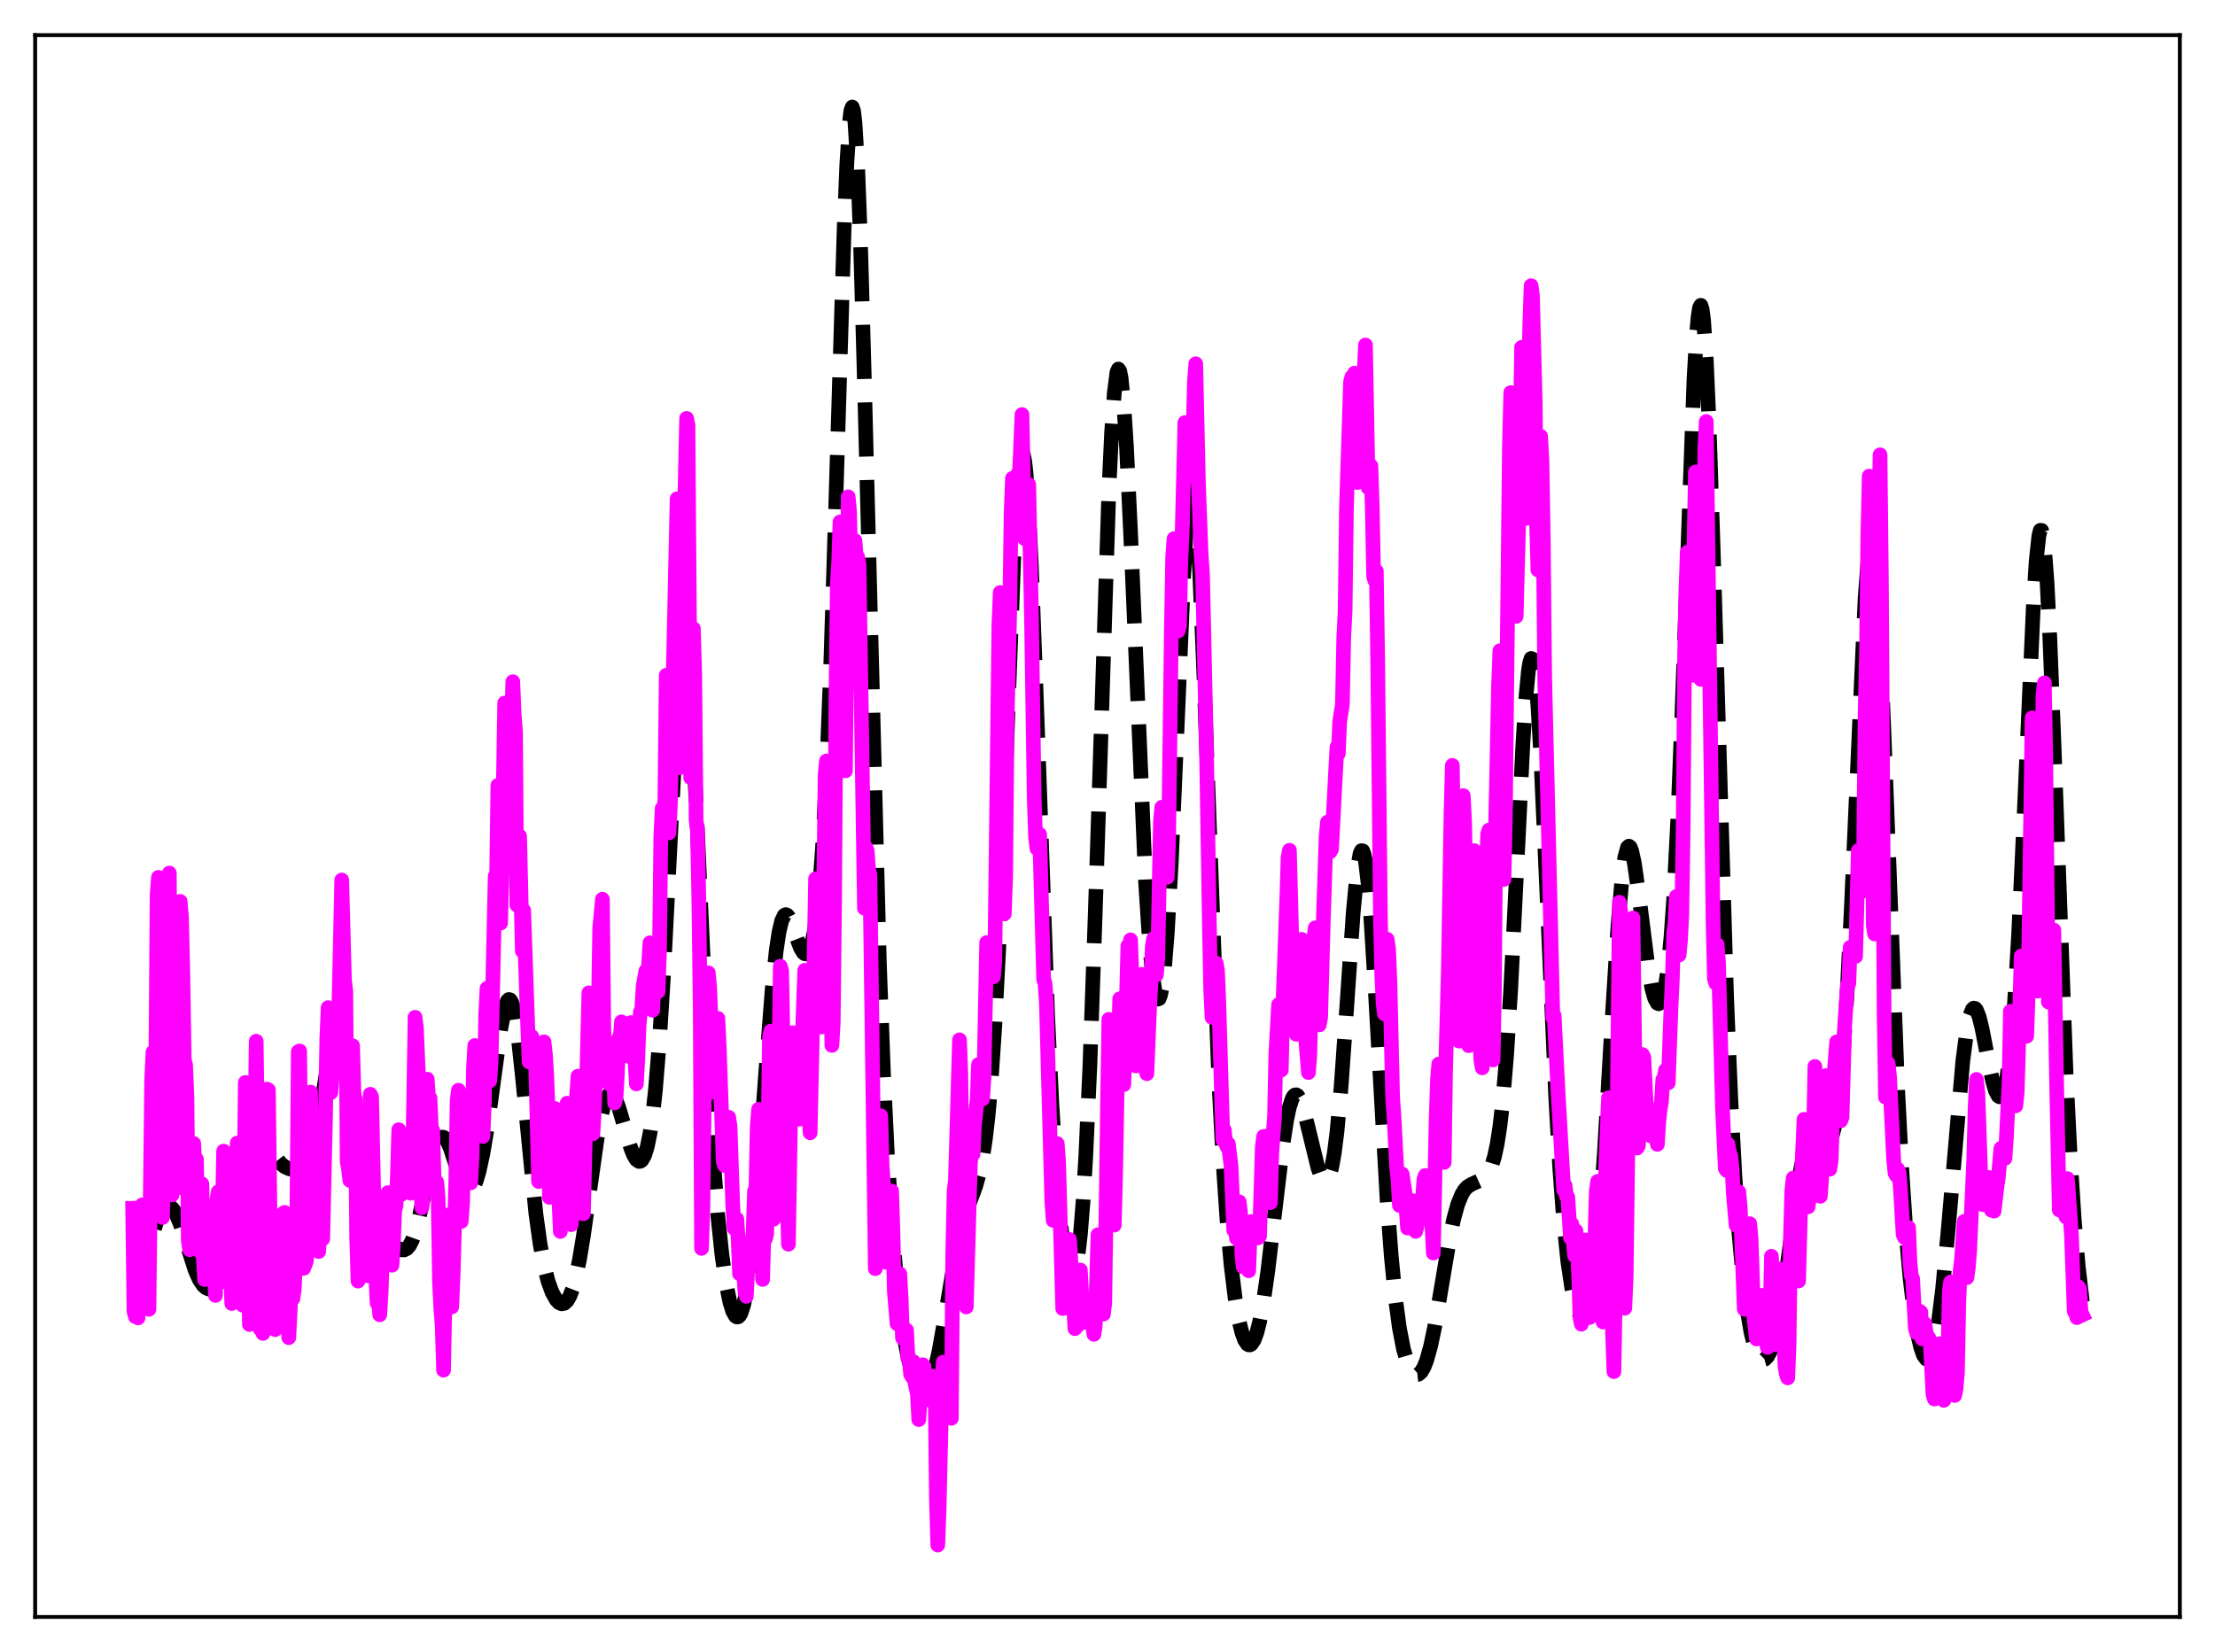<?xml version="1.0" encoding="utf-8" standalone="no"?>
<!DOCTYPE svg PUBLIC "-//W3C//DTD SVG 1.1//EN"
  "http://www.w3.org/Graphics/SVG/1.1/DTD/svg11.dtd">
<svg xmlns:xlink="http://www.w3.org/1999/xlink" width="453.6pt" height="338.4pt" viewBox="0 0 453.6 338.4" xmlns="http://www.w3.org/2000/svg" version="1.1">
 <defs>
  <style type="text/css">*{stroke-linejoin: round; stroke-linecap: butt}</style>
 </defs>
 <g id="figure_1">
  <g id="patch_1">
   <path d="M 0 338.4 
L 453.6 338.4 
L 453.6 0 
L 0 0 
z
" style="fill: #ffffff"/>
  </g>
  <g id="axes_1">
   <g id="patch_2">
    <path d="M 7.2 331.2 
L 446.4 331.2 
L 446.4 7.2 
L 7.2 7.2 
z
" style="fill: #ffffff"/>
   </g>
   <g id="matplotlib.axis_1"/>
   <g id="matplotlib.axis_2"/>
   <g id="line2d_1">
    <path d="M 27.164 266.935 
L 27.72 265.988 
L 28.276 264.614 
L 29.11 261.821 
L 30.778 254.89 
L 31.89 250.795 
L 32.725 248.611 
L 33.281 247.658 
L 33.837 247.112 
L 34.393 246.959 
L 34.949 247.184 
L 35.505 247.77 
L 36.061 248.698 
L 36.895 250.664 
L 38.007 254.063 
L 39.954 260.149 
L 40.788 262.047 
L 41.622 263.303 
L 42.178 263.793 
L 42.734 264.037 
L 43.29 264.067 
L 43.846 263.906 
L 44.402 263.56 
L 44.959 263.019 
L 45.515 262.254 
L 46.349 260.601 
L 47.183 258.225 
L 48.017 255.066 
L 49.129 249.821 
L 51.354 238.895 
L 52.188 236.048 
L 52.744 234.805 
L 53.3 234.113 
L 53.856 233.939 
L 54.412 234.205 
L 54.968 234.799 
L 56.358 236.885 
L 57.471 238.31 
L 58.305 238.982 
L 59.139 239.371 
L 60.529 239.728 
L 61.363 239.795 
L 61.919 239.661 
L 62.475 239.255 
L 63.031 238.45 
L 63.588 237.131 
L 64.144 235.221 
L 64.978 231.24 
L 66.09 224.393 
L 67.48 215.734 
L 68.314 211.998 
L 68.87 210.554 
L 69.148 210.197 
L 69.426 210.096 
L 69.705 210.253 
L 69.983 210.67 
L 70.539 212.262 
L 71.095 214.795 
L 71.929 220.072 
L 73.319 231.237 
L 74.709 242.334 
L 75.543 247.619 
L 76.378 251.376 
L 76.934 253.013 
L 77.49 254.042 
L 78.046 254.597 
L 78.602 254.842 
L 80.826 255.374 
L 82.217 256.006 
L 82.773 256.025 
L 83.329 255.746 
L 83.885 255.082 
L 84.441 253.981 
L 84.997 252.435 
L 85.831 249.368 
L 87.221 243.024 
L 88.612 236.948 
L 89.446 234.368 
L 90.002 233.333 
L 90.558 232.92 
L 90.836 232.951 
L 91.114 233.135 
L 91.67 233.93 
L 92.226 235.203 
L 93.338 238.575 
L 94.451 241.864 
L 95.007 243.062 
L 95.563 243.797 
L 95.841 243.966 
L 96.119 243.995 
L 96.397 243.878 
L 96.953 243.203 
L 97.509 241.937 
L 98.065 240.089 
L 98.899 236.266 
L 99.733 231.282 
L 101.124 221.101 
L 102.514 210.928 
L 103.348 206.58 
L 103.904 205.022 
L 104.182 204.733 
L 104.46 204.795 
L 104.738 205.219 
L 105.016 206.008 
L 105.572 208.649 
L 106.128 212.58 
L 106.963 220.324 
L 109.743 248.606 
L 110.577 254.661 
L 111.411 259.207 
L 112.245 262.48 
L 113.08 264.759 
L 113.914 266.242 
L 114.47 266.825 
L 115.026 267.075 
L 115.582 266.961 
L 116.138 266.445 
L 116.694 265.484 
L 117.25 264.037 
L 117.806 262.076 
L 118.64 258.154 
L 119.475 253.144 
L 120.865 243.198 
L 122.255 233.375 
L 123.089 228.712 
L 123.645 226.425 
L 124.201 224.892 
L 124.757 224.138 
L 125.036 224.046 
L 125.314 224.133 
L 125.592 224.39 
L 126.148 225.355 
L 126.704 226.81 
L 127.816 230.579 
L 129.206 235.239 
L 129.762 236.616 
L 130.318 237.537 
L 130.874 237.91 
L 131.152 237.865 
L 131.431 237.654 
L 131.987 236.688 
L 132.543 234.913 
L 133.099 232.205 
L 133.655 228.412 
L 134.211 223.374 
L 135.045 213.186 
L 135.879 199.752 
L 137.269 172.232 
L 138.382 150.823 
L 138.938 142.538 
L 139.494 136.917 
L 139.772 135.294 
L 140.05 134.53 
L 140.328 134.652 
L 140.606 135.666 
L 140.884 137.555 
L 141.44 143.801 
L 141.996 152.892 
L 142.83 170.265 
L 145.055 219.798 
L 146.167 238.515 
L 147.001 249.032 
L 147.835 256.974 
L 148.669 262.814 
L 149.503 266.862 
L 150.06 268.614 
L 150.616 269.588 
L 150.894 269.769 
L 151.172 269.737 
L 151.45 269.483 
L 151.728 269.001 
L 152.284 267.316 
L 152.84 264.626 
L 153.396 260.892 
L 154.23 253.347 
L 155.064 243.691 
L 156.733 220.675 
L 158.123 202.726 
L 158.957 194.747 
L 159.513 191.019 
L 160.069 188.624 
L 160.625 187.488 
L 160.903 187.343 
L 161.181 187.442 
L 161.459 187.755 
L 162.015 188.875 
L 163.128 192.075 
L 163.962 194.235 
L 164.518 195.137 
L 164.796 195.36 
L 165.074 195.406 
L 165.352 195.257 
L 165.63 194.896 
L 166.186 193.457 
L 166.742 190.91 
L 167.298 187.023 
L 167.854 181.51 
L 168.411 174.052 
L 169.245 158.578 
L 170.079 137.517 
L 171.191 102.017 
L 172.859 47.034 
L 173.415 33.609 
L 173.971 24.921 
L 174.249 22.671 
L 174.528 21.927 
L 174.806 22.732 
L 175.084 25.091 
L 175.64 34.31 
L 176.196 48.937 
L 177.03 78.539 
L 180.088 197.401 
L 180.923 219.859 
L 181.757 237.124 
L 182.591 250.187 
L 183.425 260.104 
L 184.259 267.701 
L 185.093 273.528 
L 185.927 277.933 
L 186.762 281.146 
L 187.596 283.323 
L 188.152 284.243 
L 188.708 284.748 
L 189.264 284.824 
L 189.82 284.449 
L 190.376 283.594 
L 190.932 282.235 
L 191.488 280.364 
L 192.322 276.643 
L 193.435 270.348 
L 195.937 255.544 
L 196.771 251.834 
L 197.605 248.941 
L 198.717 245.925 
L 199.83 242.917 
L 200.664 239.867 
L 201.22 237.089 
L 201.776 233.449 
L 202.332 228.687 
L 202.888 222.537 
L 203.722 210.18 
L 204.556 193.654 
L 205.669 165.765 
L 207.615 114.102 
L 208.171 103.289 
L 208.727 96.021 
L 209.005 93.937 
L 209.283 92.961 
L 209.561 93.121 
L 209.839 94.417 
L 210.117 96.827 
L 210.673 104.774 
L 211.229 116.324 
L 212.064 138.408 
L 214.566 208.547 
L 215.4 225.994 
L 216.234 239.47 
L 217.068 249.399 
L 217.903 256.281 
L 218.459 259.319 
L 219.015 261.112 
L 219.293 261.513 
L 219.571 261.559 
L 219.849 261.229 
L 220.127 260.497 
L 220.683 257.713 
L 221.239 252.975 
L 221.795 246.068 
L 222.351 236.835 
L 223.185 218.55 
L 224.298 186.846 
L 227.078 100.505 
L 227.634 88.71 
L 228.19 80.483 
L 228.746 76.205 
L 229.024 75.593 
L 229.302 75.988 
L 229.58 77.363 
L 230.137 82.861 
L 230.693 91.573 
L 231.527 109.141 
L 234.585 180.53 
L 235.419 193.331 
L 235.975 199.301 
L 236.532 203.104 
L 236.81 204.167 
L 237.088 204.657 
L 237.366 204.563 
L 237.644 203.874 
L 237.922 202.58 
L 238.478 198.142 
L 239.034 191.236 
L 239.868 176.529 
L 240.98 150.933 
L 242.371 118.344 
L 242.927 108.518 
L 243.483 102.042 
L 243.761 100.29 
L 244.039 99.61 
L 244.317 100.029 
L 244.595 101.552 
L 245.151 107.792 
L 245.707 117.86 
L 246.541 138.385 
L 249.6 221.554 
L 250.434 237.505 
L 251.268 249.83 
L 252.102 259.1 
L 252.936 265.914 
L 253.77 270.726 
L 254.326 272.964 
L 254.883 274.484 
L 255.439 275.316 
L 255.717 275.479 
L 255.995 275.475 
L 256.273 275.304 
L 256.829 274.463 
L 257.385 272.956 
L 257.941 270.783 
L 258.775 266.312 
L 259.609 260.514 
L 261 248.813 
L 262.668 234.753 
L 263.502 229.347 
L 264.058 226.742 
L 264.614 225.048 
L 264.892 224.553 
L 265.17 224.288 
L 265.448 224.247 
L 265.726 224.418 
L 266.282 225.34 
L 266.838 226.91 
L 267.673 230.097 
L 269.897 239.212 
L 270.453 240.753 
L 271.009 241.697 
L 271.287 241.896 
L 271.565 241.886 
L 271.843 241.646 
L 272.121 241.153 
L 272.677 239.329 
L 273.234 236.267 
L 273.79 231.872 
L 274.624 222.803 
L 275.736 207.115 
L 277.126 186.822 
L 277.96 178.055 
L 278.516 174.876 
L 278.794 174.242 
L 279.072 174.282 
L 279.351 175.006 
L 279.629 176.407 
L 280.185 181.141 
L 280.741 188.146 
L 281.575 201.759 
L 284.077 246.132 
L 284.911 257.287 
L 285.746 265.83 
L 286.58 272.032 
L 287.414 276.34 
L 288.248 279.179 
L 288.804 280.418 
L 289.36 281.203 
L 289.916 281.563 
L 290.472 281.507 
L 291.028 281.023 
L 291.585 280.093 
L 292.141 278.697 
L 292.975 275.711 
L 293.809 271.727 
L 295.199 263.547 
L 296.867 253.638 
L 297.701 249.655 
L 298.536 246.647 
L 299.37 244.612 
L 299.926 243.721 
L 300.482 243.119 
L 301.316 242.59 
L 303.818 241.46 
L 304.375 240.886 
L 304.931 240.024 
L 305.487 238.757 
L 306.043 236.925 
L 306.599 234.331 
L 307.155 230.744 
L 307.711 225.927 
L 308.545 215.972 
L 309.379 202.527 
L 310.492 180.28 
L 311.882 152.071 
L 312.438 143.372 
L 312.994 137.433 
L 313.272 135.703 
L 313.55 134.875 
L 313.828 134.98 
L 314.106 136.024 
L 314.384 137.995 
L 314.94 144.55 
L 315.496 154.122 
L 316.609 179.143 
L 318.555 224.179 
L 319.389 238.949 
L 320.223 250.207 
L 321.057 258.343 
L 321.891 263.952 
L 322.448 266.543 
L 323.004 268.336 
L 323.56 269.374 
L 323.838 269.611 
L 324.116 269.654 
L 324.394 269.497 
L 324.672 269.131 
L 325.228 267.73 
L 325.784 265.35 
L 326.34 261.882 
L 326.896 257.227 
L 327.73 247.908 
L 328.564 235.928 
L 330.233 207.262 
L 331.345 189.493 
L 332.179 179.735 
L 332.735 175.615 
L 333.291 173.573 
L 333.569 173.318 
L 333.847 173.545 
L 334.125 174.219 
L 334.681 176.723 
L 335.516 182.553 
L 337.462 197.932 
L 338.296 202.535 
L 338.852 204.498 
L 339.408 205.495 
L 339.686 205.613 
L 339.964 205.463 
L 340.242 205.031 
L 340.52 204.298 
L 341.077 201.833 
L 341.633 197.83 
L 342.189 192.007 
L 342.745 184.093 
L 343.579 167.941 
L 344.413 146.894 
L 346.915 77.379 
L 347.472 67.92 
L 347.75 64.865 
L 348.028 63.052 
L 348.306 62.539 
L 348.584 63.356 
L 348.862 65.5 
L 349.418 73.611 
L 349.974 86.269 
L 350.808 111.599 
L 353.589 204.357 
L 354.423 224.695 
L 355.257 240.505 
L 356.091 252.495 
L 356.925 261.498 
L 357.759 268.186 
L 358.593 272.995 
L 359.428 276.197 
L 359.984 277.536 
L 360.54 278.297 
L 361.096 278.519 
L 361.374 278.44 
L 361.93 277.91 
L 362.486 276.894 
L 363.042 275.389 
L 363.876 272.188 
L 364.71 267.842 
L 365.823 260.453 
L 368.603 240.264 
L 369.437 236.145 
L 369.993 234.285 
L 370.549 233.139 
L 371.105 232.634 
L 371.661 232.643 
L 372.218 232.997 
L 373.608 234.129 
L 374.164 234.162 
L 374.442 233.989 
L 374.72 233.657 
L 375.276 232.405 
L 375.832 230.182 
L 376.388 226.75 
L 376.944 221.866 
L 377.5 215.321 
L 378.335 202.117 
L 379.169 185.026 
L 381.949 122.4 
L 382.505 115.25 
L 382.783 113.03 
L 383.061 111.797 
L 383.339 111.585 
L 383.617 112.41 
L 383.895 114.26 
L 384.452 120.889 
L 385.008 130.971 
L 385.842 150.867 
L 388.622 223.387 
L 389.456 239.481 
L 390.291 252.067 
L 391.125 261.609 
L 391.959 268.675 
L 392.793 273.703 
L 393.349 276.046 
L 393.905 277.605 
L 394.461 278.368 
L 394.739 278.439 
L 395.017 278.296 
L 395.295 277.932 
L 395.851 276.52 
L 396.407 274.166 
L 396.964 270.855 
L 397.798 264.154 
L 398.91 252.479 
L 401.968 217.216 
L 402.803 210.916 
L 403.359 208.2 
L 403.915 206.755 
L 404.193 206.503 
L 404.471 206.551 
L 404.749 206.882 
L 405.305 208.298 
L 405.861 210.519 
L 407.251 217.673 
L 408.085 221.553 
L 408.641 223.421 
L 409.198 224.483 
L 409.476 224.662 
L 409.754 224.583 
L 410.032 224.229 
L 410.31 223.583 
L 410.866 221.339 
L 411.422 217.692 
L 411.978 212.47 
L 412.534 205.52 
L 413.368 191.705 
L 414.48 167.707 
L 416.427 123.459 
L 416.983 114.823 
L 417.539 109.688 
L 417.817 108.633 
L 418.095 108.647 
L 418.373 109.747 
L 418.651 111.922 
L 419.207 119.33 
L 419.763 130.316 
L 420.597 151.607 
L 423.1 219.82 
L 423.934 236.695 
L 424.768 249.712 
L 425.602 259.454 
L 426.436 266.666 
L 426.436 266.666 
" clip-path="url(#pf1a67eca78)" style="fill: none; stroke-dasharray: 11.1,4.8; stroke-dashoffset: 0; stroke: #000000; stroke-width: 3"/>
   </g>
   <g id="line2d_2">
    <path d="M 27.164 247.499 
L 27.442 268.631 
L 27.72 269.693 
L 27.998 261.25 
L 28.276 269.949 
L 28.832 249.762 
L 29.11 246.806 
L 29.388 247.829 
L 29.944 258.136 
L 30.222 250.77 
L 30.5 268.197 
L 31.056 221.262 
L 31.334 215.494 
L 31.612 228.387 
L 31.89 221.283 
L 32.168 183.389 
L 32.446 179.707 
L 32.725 228.895 
L 33.003 246.992 
L 33.281 249.391 
L 33.559 236.16 
L 33.837 240.181 
L 34.115 232.829 
L 34.671 178.835 
L 35.227 244.779 
L 36.061 218.527 
L 36.339 243.342 
L 36.617 237.794 
L 36.895 184.635 
L 37.173 187.923 
L 37.451 199.726 
L 37.729 216.978 
L 38.007 218.159 
L 38.285 224.603 
L 38.563 254.159 
L 38.842 255.99 
L 39.12 236.338 
L 39.398 236.931 
L 39.676 234.218 
L 39.954 240.008 
L 40.232 237.435 
L 40.51 254.246 
L 40.788 256.214 
L 41.066 254.394 
L 41.344 242.499 
L 41.622 257.391 
L 41.9 262.094 
L 42.178 259.545 
L 42.456 247.592 
L 42.734 249.873 
L 43.012 256.687 
L 43.29 249.542 
L 43.568 248.895 
L 43.846 260.122 
L 44.124 265.354 
L 44.402 245.923 
L 44.68 244.135 
L 44.959 247.695 
L 45.237 257.397 
L 45.515 249.7 
L 45.793 235.794 
L 46.627 262.809 
L 46.905 251.19 
L 47.461 267.002 
L 47.739 259.765 
L 48.017 246.851 
L 48.295 242.026 
L 48.573 234.135 
L 48.851 249.616 
L 49.407 258.742 
L 49.685 267.351 
L 50.241 221.714 
L 50.797 251.928 
L 51.076 271.303 
L 51.354 263.752 
L 51.632 263.355 
L 51.91 255.858 
L 52.466 213.269 
L 52.744 233.107 
L 53.022 263.405 
L 53.3 272.254 
L 53.578 259.739 
L 53.856 273.132 
L 54.134 267.525 
L 54.412 254.646 
L 54.69 223.084 
L 54.968 223.259 
L 55.524 267.328 
L 55.802 259.301 
L 56.358 272.347 
L 56.914 266.702 
L 57.193 255.984 
L 57.471 253.793 
L 57.749 258.737 
L 58.027 248.49 
L 58.305 248.337 
L 58.861 266.489 
L 59.139 273.997 
L 59.417 268.658 
L 59.695 261.112 
L 59.973 266.012 
L 60.251 264.229 
L 60.529 258.505 
L 60.807 247.296 
L 61.085 215.402 
L 61.363 215.275 
L 61.641 238.913 
L 62.197 259.791 
L 62.753 258.278 
L 63.031 252.486 
L 63.309 228.458 
L 63.588 223.693 
L 63.866 234.652 
L 64.144 229.123 
L 64.422 229.563 
L 64.978 241.459 
L 65.256 256.359 
L 65.534 251.47 
L 65.812 248.813 
L 66.09 253.775 
L 66.646 229.5 
L 66.924 212.774 
L 67.202 206.389 
L 67.48 217.55 
L 67.758 223.803 
L 68.036 219.806 
L 68.314 211.138 
L 68.592 208.76 
L 68.87 218.502 
L 69.148 217.217 
L 69.983 180.252 
L 70.539 200.717 
L 70.817 203.102 
L 71.095 237.874 
L 71.373 239.468 
L 71.651 241.804 
L 72.207 214.196 
L 72.485 224.331 
L 72.763 225.123 
L 73.041 253.446 
L 73.319 262.41 
L 73.597 248.153 
L 73.875 247.153 
L 74.153 249.84 
L 74.431 242.606 
L 74.709 243.317 
L 74.987 250.009 
L 75.265 261.341 
L 75.822 224.146 
L 76.1 224.681 
L 76.656 249.95 
L 76.934 260.787 
L 77.212 266.89 
L 77.49 266.435 
L 77.768 269.313 
L 78.046 264.901 
L 78.324 256.826 
L 78.602 258.428 
L 79.436 244.29 
L 79.714 247.904 
L 79.992 258.704 
L 80.27 259.16 
L 80.548 254.961 
L 80.826 247.974 
L 81.104 246.989 
L 81.382 240.932 
L 81.66 231.399 
L 81.939 241.974 
L 82.217 244.641 
L 82.495 241.423 
L 82.773 236.457 
L 83.051 240.352 
L 83.329 239.905 
L 83.607 233.837 
L 83.885 236.578 
L 84.163 244.412 
L 84.441 241.966 
L 84.997 208.37 
L 85.275 210.505 
L 85.831 223.889 
L 86.109 239.684 
L 86.387 247.387 
L 86.665 245.145 
L 87.221 221.463 
L 87.499 221.053 
L 87.777 225.442 
L 88.056 224.912 
L 88.334 231.309 
L 88.612 231.523 
L 88.89 241.486 
L 89.168 243.797 
L 89.446 242.125 
L 89.724 245.352 
L 90.002 262.507 
L 90.28 268.169 
L 90.558 271.563 
L 90.836 280.651 
L 91.392 252.08 
L 91.67 248.879 
L 91.948 251.19 
L 92.226 255.277 
L 92.504 267.717 
L 92.782 261.497 
L 93.338 242.009 
L 93.616 225.297 
L 93.894 223.31 
L 94.451 250.206 
L 94.729 246.413 
L 95.007 233.142 
L 95.285 229.921 
L 95.563 233.11 
L 95.841 231.591 
L 96.119 233.947 
L 96.397 242.302 
L 96.675 236.907 
L 96.953 218.899 
L 97.231 214.158 
L 97.509 215.237 
L 98.065 227.48 
L 98.343 220.17 
L 98.621 223.643 
L 98.899 232.775 
L 99.177 225.999 
L 99.455 207.971 
L 99.733 202.448 
L 100.289 221.399 
L 100.568 217.351 
L 101.402 179.483 
L 101.68 180.711 
L 101.958 160.871 
L 102.236 182.507 
L 102.514 189.083 
L 102.792 178.858 
L 103.348 144.006 
L 103.626 169.651 
L 103.904 153.109 
L 104.182 144.021 
L 104.46 152.66 
L 104.738 148.979 
L 105.016 139.635 
L 105.294 146.415 
L 105.572 149.813 
L 105.85 185.374 
L 106.128 181.549 
L 106.406 171.254 
L 106.963 194.762 
L 107.241 186.476 
L 108.075 210.327 
L 108.353 217.522 
L 108.631 216.969 
L 108.909 212.327 
L 109.465 214.943 
L 109.743 219.558 
L 110.299 242.019 
L 110.577 239.637 
L 111.133 216.233 
L 111.411 213.407 
L 111.689 215.885 
L 111.967 220.331 
L 112.245 227.625 
L 112.523 245.259 
L 112.802 242.377 
L 113.08 233.43 
L 113.358 234.349 
L 113.636 227.057 
L 113.914 228.756 
L 114.192 243.406 
L 114.47 245.993 
L 114.748 252.249 
L 115.304 228.941 
L 115.86 231.251 
L 116.138 225.968 
L 116.694 239.491 
L 116.972 250.858 
L 117.25 248.563 
L 117.528 232.431 
L 118.362 220.436 
L 118.64 221.234 
L 118.919 230.093 
L 119.197 248.061 
L 119.475 248.61 
L 120.587 203.362 
L 120.865 207.15 
L 121.143 214.295 
L 121.421 232.237 
L 121.699 227.375 
L 121.977 220.511 
L 122.255 217.093 
L 122.533 206.959 
L 122.811 190.17 
L 123.367 184.19 
L 123.645 210.758 
L 123.923 217.526 
L 124.201 215.753 
L 124.757 222.074 
L 125.036 218.078 
L 125.592 215.338 
L 125.87 225.923 
L 126.148 224.874 
L 126.426 220.051 
L 126.704 212.665 
L 126.982 213.147 
L 127.26 209.308 
L 127.816 211.513 
L 128.094 214.591 
L 128.372 215.813 
L 128.65 216.349 
L 128.928 211.63 
L 129.206 209.456 
L 129.484 213.771 
L 129.762 214.989 
L 130.04 217.257 
L 130.318 222.03 
L 130.596 217.247 
L 130.874 209.93 
L 131.152 207.283 
L 131.431 206.559 
L 131.709 201.947 
L 132.265 198.858 
L 132.543 202.221 
L 133.099 193.119 
L 133.655 206.932 
L 133.933 201.331 
L 134.211 199.268 
L 134.489 195.145 
L 134.767 203.126 
L 135.045 195.078 
L 135.323 171.37 
L 135.601 165.594 
L 135.879 168.638 
L 136.157 163.696 
L 136.435 138.31 
L 136.713 141.191 
L 136.991 170.608 
L 137.269 165.21 
L 138.66 102.169 
L 138.938 116.805 
L 139.216 157.256 
L 139.772 123.255 
L 140.606 85.697 
L 140.884 87.025 
L 141.44 159.287 
L 141.996 128.754 
L 142.274 138.358 
L 142.552 168.028 
L 142.83 169.993 
L 143.108 184.099 
L 143.386 205.93 
L 143.665 255.715 
L 143.943 247.167 
L 144.499 202.346 
L 145.055 199.277 
L 145.333 202.28 
L 145.611 209.36 
L 145.889 223.72 
L 146.167 219.61 
L 146.445 217.951 
L 146.723 211.518 
L 147.001 208.59 
L 147.279 214.211 
L 148.113 237.969 
L 148.391 238.753 
L 148.669 233.231 
L 148.947 230.462 
L 149.225 228.851 
L 149.503 230.687 
L 150.06 246.914 
L 150.338 251.603 
L 150.616 250.363 
L 150.894 249.701 
L 151.172 253.901 
L 151.45 260.895 
L 151.728 258.458 
L 152.006 257.358 
L 152.284 260.418 
L 152.562 264.753 
L 152.84 265.532 
L 153.118 259.888 
L 153.396 257.141 
L 153.674 258.702 
L 153.952 256.636 
L 154.23 252.342 
L 154.508 243.977 
L 154.786 244.461 
L 155.064 230.838 
L 155.342 227.23 
L 155.62 230.324 
L 156.177 262.076 
L 156.455 251.977 
L 156.733 253.796 
L 157.011 252.722 
L 157.567 212.626 
L 157.845 211.2 
L 158.123 224.736 
L 158.401 249.749 
L 158.679 246.411 
L 158.957 240.396 
L 159.235 237.117 
L 159.791 197.911 
L 160.069 198.828 
L 160.347 213.357 
L 160.625 218.895 
L 161.459 254.858 
L 162.015 221.282 
L 162.294 211.527 
L 162.572 213.047 
L 163.128 227.598 
L 163.406 227.534 
L 163.684 229.249 
L 164.796 198.752 
L 165.352 224.147 
L 165.908 232.041 
L 166.742 194.711 
L 167.02 179.996 
L 167.298 184.541 
L 167.576 196.944 
L 167.854 201.368 
L 168.132 210.377 
L 168.411 205.994 
L 168.967 158.771 
L 169.245 155.868 
L 169.523 160.238 
L 170.079 198.479 
L 170.357 214.135 
L 170.635 209.491 
L 170.913 184.396 
L 171.191 142.371 
L 171.469 119.761 
L 171.747 115.09 
L 172.025 106.911 
L 172.303 109.599 
L 172.581 144.586 
L 172.859 157.877 
L 173.137 157.899 
L 173.693 101.763 
L 173.971 104.661 
L 174.249 115.573 
L 174.528 112.613 
L 174.806 124.709 
L 175.084 110.733 
L 175.362 114.143 
L 175.64 114.084 
L 175.918 115.778 
L 176.474 150.762 
L 177.03 186.049 
L 177.308 173.54 
L 177.586 174.22 
L 177.864 178.121 
L 178.142 179.135 
L 179.254 259.865 
L 180.088 231.195 
L 180.366 228.539 
L 180.645 238.91 
L 180.923 242.566 
L 181.201 248.808 
L 181.479 258.566 
L 181.757 251.198 
L 182.035 249.739 
L 182.591 243.942 
L 182.869 252.449 
L 183.147 264.52 
L 183.703 271.136 
L 183.981 264.572 
L 184.259 260.914 
L 184.537 265.772 
L 184.815 274.043 
L 185.093 274.332 
L 185.371 274.179 
L 185.649 272.444 
L 185.927 278.222 
L 186.205 278.304 
L 186.483 281.504 
L 186.762 281.994 
L 187.04 278.902 
L 187.318 282.963 
L 187.874 285.564 
L 188.152 290.782 
L 188.43 286.717 
L 188.708 285.523 
L 188.986 279.543 
L 189.264 279.999 
L 189.542 284.454 
L 189.82 284.805 
L 190.098 283.918 
L 190.376 286.751 
L 190.932 281.891 
L 191.21 281.907 
L 191.488 282.95 
L 191.766 307.27 
L 192.044 316.473 
L 192.322 308.905 
L 192.879 285.017 
L 193.157 279.015 
L 193.435 289.676 
L 193.713 280.764 
L 193.991 281.946 
L 194.269 278.773 
L 194.547 283.326 
L 194.825 290.519 
L 195.103 257.107 
L 195.381 244.063 
L 195.659 241.646 
L 196.493 212.99 
L 196.771 220.225 
L 197.049 240.382 
L 197.883 267.713 
L 198.717 238.283 
L 198.995 235.398 
L 199.274 236.41 
L 199.552 230.564 
L 200.108 225.266 
L 200.386 218.056 
L 200.664 219.523 
L 200.942 224.436 
L 201.22 225.113 
L 201.498 220.854 
L 202.054 193.072 
L 202.332 196.902 
L 202.61 195.692 
L 202.888 195.113 
L 203.444 200.097 
L 203.722 196.984 
L 204.556 128.044 
L 204.834 121.365 
L 205.112 136.727 
L 205.669 187.179 
L 205.947 179.467 
L 206.225 148.001 
L 206.781 124.784 
L 207.059 105.177 
L 207.337 97.98 
L 207.615 98.271 
L 207.893 106.966 
L 208.171 106.666 
L 208.449 97.029 
L 208.727 98.382 
L 209.283 84.917 
L 209.839 110.346 
L 210.117 109.759 
L 210.673 99.253 
L 211.229 126.244 
L 211.786 163.311 
L 212.064 171.43 
L 212.342 173.811 
L 212.898 170.909 
L 213.732 200.67 
L 214.01 201.429 
L 214.288 205.54 
L 215.4 246.066 
L 215.678 249.974 
L 215.956 241.477 
L 216.234 236.562 
L 216.512 234.255 
L 216.79 238.087 
L 217.625 268.031 
L 217.903 267.287 
L 218.181 260.764 
L 218.459 259.201 
L 218.737 255.433 
L 219.015 253.894 
L 219.571 262.465 
L 220.127 272.148 
L 220.405 271.541 
L 220.683 271.555 
L 220.961 268.811 
L 221.239 260.141 
L 221.517 265.329 
L 222.073 270.594 
L 222.351 270.868 
L 222.629 268.781 
L 222.907 270.785 
L 223.185 269.84 
L 223.463 270.156 
L 223.742 271.219 
L 224.02 273.316 
L 224.298 271.461 
L 224.854 252.907 
L 225.132 253.704 
L 225.688 268.571 
L 225.966 269.17 
L 226.244 266.81 
L 226.8 226.313 
L 227.078 208.796 
L 227.356 214.376 
L 227.912 249.573 
L 228.19 250.944 
L 228.468 240.136 
L 228.746 224.697 
L 229.302 204.578 
L 229.58 206.513 
L 229.858 218.587 
L 230.137 222.179 
L 230.415 214.925 
L 230.971 193.754 
L 231.249 194.211 
L 231.527 192.51 
L 232.361 216.826 
L 232.639 218.343 
L 233.473 205.176 
L 233.751 199.577 
L 234.585 219.02 
L 234.863 219.933 
L 235.419 206.363 
L 235.697 201.213 
L 235.975 193.921 
L 236.254 192.237 
L 236.81 199.678 
L 237.088 196.503 
L 237.644 168.381 
L 237.922 165.346 
L 238.2 170.688 
L 239.034 179.696 
L 239.312 172.137 
L 239.868 129.79 
L 240.146 114.018 
L 240.424 110.331 
L 240.702 117.824 
L 240.98 121.683 
L 241.258 129.253 
L 241.536 128.293 
L 241.814 114.975 
L 242.092 108.922 
L 242.649 86.558 
L 242.927 89.641 
L 243.205 91.247 
L 243.483 97.671 
L 243.761 96.382 
L 244.039 87 
L 244.317 89.449 
L 244.595 78.331 
L 244.873 74.511 
L 245.429 99.383 
L 245.985 113.83 
L 246.263 117.608 
L 247.097 155.307 
L 247.653 188.778 
L 247.931 202.659 
L 248.209 208.393 
L 248.488 201.244 
L 248.766 197.875 
L 249.044 197.258 
L 249.322 198.769 
L 249.6 205.492 
L 250.434 233.506 
L 250.712 231.415 
L 250.99 234.167 
L 251.268 234.859 
L 251.546 234.292 
L 252.102 238.833 
L 252.658 251.988 
L 252.936 251.383 
L 253.214 253.631 
L 253.492 252.673 
L 253.77 246.173 
L 254.048 248.435 
L 254.326 256.966 
L 254.605 259.503 
L 254.883 255.565 
L 255.161 256.254 
L 255.439 258.949 
L 255.717 260.297 
L 255.995 252.81 
L 256.273 250.214 
L 256.551 251.803 
L 256.829 251.974 
L 257.107 250.936 
L 257.385 251.262 
L 257.663 253.552 
L 257.941 253.183 
L 258.497 234.981 
L 258.775 232.775 
L 259.053 232.768 
L 259.331 233.013 
L 259.609 235.162 
L 260.165 246.343 
L 260.443 236.218 
L 261 228.675 
L 261.278 215.67 
L 261.834 205.786 
L 262.112 214.68 
L 262.39 219.186 
L 262.668 207.357 
L 263.502 184.434 
L 263.78 175.598 
L 264.058 174.168 
L 264.614 195.488 
L 264.892 201.06 
L 265.17 210.763 
L 265.448 211.857 
L 265.726 210.006 
L 266.004 204.409 
L 266.282 194.765 
L 266.56 192.405 
L 266.838 195.531 
L 267.117 202.437 
L 267.395 212.987 
L 267.951 219.696 
L 268.229 216.179 
L 268.507 204.299 
L 269.063 192.31 
L 269.341 190.06 
L 269.619 200.18 
L 270.175 209.925 
L 270.453 208.374 
L 271.009 188.129 
L 271.565 171.402 
L 271.843 168.397 
L 272.121 169.19 
L 272.399 174.465 
L 272.677 173.978 
L 273.512 158.042 
L 273.79 153.014 
L 274.068 154.385 
L 274.346 147.871 
L 274.902 144.286 
L 275.18 130.579 
L 275.458 125.259 
L 275.736 103.898 
L 276.57 78.211 
L 276.848 77.203 
L 277.126 78.177 
L 277.404 76.425 
L 277.682 97.565 
L 277.96 98.834 
L 278.238 82.454 
L 278.516 85.138 
L 279.072 76.288 
L 279.351 76.75 
L 279.629 70.668 
L 280.185 99.89 
L 280.463 96.931 
L 280.741 95.421 
L 281.019 103.83 
L 281.297 118.088 
L 281.575 118.962 
L 281.853 116.987 
L 282.131 135.14 
L 282.687 187.88 
L 282.965 199.605 
L 283.243 205.585 
L 283.521 207.681 
L 283.799 203.21 
L 284.077 192.396 
L 284.355 194.34 
L 284.633 200.869 
L 285.189 224.732 
L 285.468 228.631 
L 286.024 239.319 
L 286.302 241.702 
L 286.58 246.909 
L 286.858 245.653 
L 287.136 240.47 
L 287.692 244.011 
L 288.248 251.545 
L 288.526 248.764 
L 288.804 250.879 
L 289.36 245.942 
L 289.916 252.225 
L 290.194 251.179 
L 290.75 246.435 
L 291.028 246.707 
L 291.306 245.991 
L 291.585 241.651 
L 291.863 240.779 
L 292.141 241.195 
L 292.419 241.301 
L 292.975 245.603 
L 293.531 256.662 
L 294.087 229.705 
L 294.365 221.177 
L 294.643 217.954 
L 294.921 219.192 
L 295.199 228.421 
L 295.477 232.296 
L 295.755 238.097 
L 296.033 219.131 
L 296.589 199.102 
L 297.145 166.517 
L 297.423 156.777 
L 297.98 196.99 
L 298.536 211.579 
L 298.814 213.26 
L 299.092 200.91 
L 299.648 162.963 
L 299.926 168.213 
L 300.204 181.651 
L 300.76 214.192 
L 301.038 213.523 
L 301.316 204.04 
L 301.872 174.233 
L 302.428 179.664 
L 302.706 188.159 
L 302.984 211.108 
L 303.262 217.107 
L 303.54 218.736 
L 303.818 209.471 
L 304.097 185.912 
L 304.375 179.717 
L 304.653 170.802 
L 304.931 170.017 
L 305.209 199.366 
L 305.487 214.702 
L 305.765 217.116 
L 306.043 202.464 
L 306.321 167.003 
L 306.877 140.449 
L 307.155 133.288 
L 307.433 145.513 
L 307.711 168.097 
L 307.989 180.136 
L 308.267 167.806 
L 309.101 91.875 
L 309.379 80.423 
L 309.657 95.439 
L 309.935 102.399 
L 310.214 119.814 
L 310.492 126.255 
L 311.048 105.054 
L 311.604 71.15 
L 311.882 71.858 
L 312.16 81.898 
L 312.438 101.939 
L 312.716 106.17 
L 312.994 81.071 
L 313.272 66.617 
L 313.55 58.524 
L 313.828 60.614 
L 314.384 82.141 
L 314.662 106.982 
L 314.94 116.758 
L 315.218 96.126 
L 315.496 89.369 
L 315.774 94.484 
L 316.052 110.844 
L 316.331 138.634 
L 317.999 208.462 
L 318.277 208.031 
L 319.111 224.599 
L 320.223 243.74 
L 320.501 242.792 
L 320.779 244.997 
L 321.057 245.209 
L 321.613 253.57 
L 321.891 250.724 
L 322.448 257.183 
L 322.726 252.121 
L 323.004 255.47 
L 323.282 260.918 
L 323.56 269.849 
L 323.838 271.239 
L 324.672 253.992 
L 324.95 254.7 
L 325.506 269.876 
L 325.784 269.646 
L 326.062 267.398 
L 326.34 263.608 
L 326.896 243.961 
L 327.174 241.993 
L 327.452 246.966 
L 328.008 270.036 
L 328.286 270.798 
L 328.843 238.668 
L 329.399 224.864 
L 329.677 230.01 
L 329.955 241.735 
L 330.233 273.048 
L 330.511 280.954 
L 330.789 265.214 
L 331.623 184.812 
L 331.901 186.775 
L 332.179 206.744 
L 332.735 267.976 
L 333.013 261.646 
L 333.847 197.091 
L 334.125 188.911 
L 334.403 188.033 
L 334.96 229.856 
L 335.238 235.163 
L 335.516 234.682 
L 335.794 229.672 
L 336.35 216.011 
L 336.628 216.537 
L 337.184 227.284 
L 337.462 228.739 
L 337.74 232.285 
L 338.018 232.656 
L 338.296 231.346 
L 338.574 231.056 
L 338.852 228.916 
L 339.13 232.725 
L 339.408 234.402 
L 339.686 229.878 
L 339.964 227.225 
L 340.242 225.721 
L 340.52 221.145 
L 340.798 220.923 
L 341.077 219.206 
L 341.355 220.284 
L 341.633 221.81 
L 342.189 206.574 
L 342.467 200.64 
L 342.745 191.097 
L 343.023 189.077 
L 343.301 183.631 
L 343.857 195.618 
L 344.135 192.702 
L 344.413 187.368 
L 344.691 169.306 
L 344.969 134.901 
L 345.247 121.066 
L 345.525 113.099 
L 346.081 136.171 
L 346.359 136.476 
L 346.637 138.324 
L 346.915 111.583 
L 347.194 96.678 
L 347.75 106.916 
L 348.028 128.829 
L 348.306 139.162 
L 348.584 121.195 
L 348.862 111.139 
L 349.14 91.752 
L 349.418 86.339 
L 350.808 188.516 
L 351.086 200.468 
L 351.364 201.402 
L 351.642 193.473 
L 351.92 197.075 
L 352.754 227.496 
L 353.311 239.331 
L 353.589 239.759 
L 353.867 234.36 
L 354.145 236.02 
L 354.423 236.723 
L 354.701 239.332 
L 354.979 244.765 
L 355.535 251.001 
L 356.091 244.118 
L 356.369 247.373 
L 356.647 253.4 
L 357.203 268.175 
L 357.481 264.842 
L 357.759 262.982 
L 358.315 250.648 
L 358.593 253.612 
L 359.149 269.582 
L 359.706 274.264 
L 359.984 273.057 
L 360.262 273.443 
L 360.54 266.677 
L 360.818 265.333 
L 361.096 269.688 
L 361.652 274.777 
L 361.93 275.991 
L 362.208 274.896 
L 362.486 269.947 
L 362.764 257.332 
L 363.042 263.712 
L 363.32 275.428 
L 363.876 273.332 
L 364.154 270.949 
L 364.432 259.921 
L 364.71 264.144 
L 364.988 270.215 
L 365.266 273.228 
L 365.544 279.874 
L 365.823 281.489 
L 366.101 282.239 
L 366.379 275.341 
L 366.657 253.796 
L 366.935 243.978 
L 367.213 241.313 
L 367.491 245.514 
L 367.769 255.995 
L 368.325 262.393 
L 368.881 241.711 
L 369.437 229.273 
L 369.993 243.935 
L 370.271 247.21 
L 371.105 241.41 
L 371.383 232.648 
L 371.661 218.447 
L 371.94 225.56 
L 372.218 241.261 
L 372.496 244.809 
L 372.774 245.038 
L 373.052 241.38 
L 373.608 229.521 
L 373.886 220.33 
L 374.164 221.73 
L 374.72 239.487 
L 374.998 237.642 
L 375.554 220.619 
L 376.11 213.418 
L 376.944 229.579 
L 377.222 228.876 
L 377.778 209.822 
L 378.335 201.665 
L 378.613 201.438 
L 378.891 194.05 
L 379.169 195.33 
L 379.725 193.752 
L 380.003 195.913 
L 380.559 174.209 
L 380.837 179.069 
L 381.115 179.223 
L 381.393 182.598 
L 381.671 172.674 
L 381.949 146.207 
L 382.227 134.158 
L 382.505 109.734 
L 382.783 97.527 
L 383.617 189.544 
L 383.895 191.308 
L 384.73 107.409 
L 385.008 93.158 
L 385.286 118.87 
L 385.842 207.9 
L 386.12 224.744 
L 386.676 217.814 
L 386.954 220.53 
L 387.788 237.425 
L 388.066 240.269 
L 388.344 240.784 
L 388.622 239.485 
L 388.9 240.122 
L 389.178 243.504 
L 389.734 252.897 
L 390.012 253.488 
L 390.291 251.93 
L 390.847 251.451 
L 391.125 258.447 
L 391.403 261.267 
L 391.681 261.942 
L 392.237 272.115 
L 392.515 273.044 
L 393.071 268.568 
L 393.349 268.755 
L 393.627 274.238 
L 393.905 273.118 
L 394.183 271.132 
L 394.461 273.234 
L 395.017 274.087 
L 395.295 274.867 
L 395.851 285.621 
L 396.129 286.573 
L 396.407 281.398 
L 396.686 279.805 
L 396.964 276.296 
L 397.242 275.235 
L 397.52 277.246 
L 398.076 286.834 
L 398.354 284.075 
L 398.632 278.672 
L 398.91 277.187 
L 399.188 264.402 
L 399.466 262.601 
L 399.744 272.919 
L 400.022 277.962 
L 400.3 285.836 
L 400.578 284.355 
L 400.856 281.106 
L 401.134 266.682 
L 401.412 260.244 
L 401.69 258.02 
L 402.246 250.182 
L 402.524 257.773 
L 402.803 261.705 
L 403.081 259.63 
L 403.359 256.231 
L 404.193 237.552 
L 404.471 227.021 
L 404.749 221.107 
L 405.027 223.782 
L 405.583 239.748 
L 405.861 245.075 
L 406.139 246.761 
L 406.417 246.303 
L 406.695 244.04 
L 406.973 243.197 
L 407.251 241.183 
L 407.807 247.894 
L 408.085 247.308 
L 408.363 248.077 
L 408.92 243.28 
L 409.198 241.487 
L 409.754 235.22 
L 410.032 235.432 
L 410.31 236.149 
L 410.588 237.285 
L 410.866 233.281 
L 411.422 221.896 
L 411.7 207.14 
L 411.978 209.075 
L 412.256 213.205 
L 412.534 222.419 
L 412.812 226.518 
L 413.09 223.79 
L 413.924 195.817 
L 414.202 196.647 
L 414.48 195.812 
L 414.758 207.281 
L 415.037 212.259 
L 415.315 204.484 
L 416.149 147.035 
L 416.983 195.362 
L 417.261 203.021 
L 417.539 184.769 
L 417.817 181.622 
L 418.095 169.91 
L 418.373 142.502 
L 418.651 139.864 
L 418.929 154.236 
L 419.485 205.243 
L 419.763 204.525 
L 420.041 194.809 
L 420.319 194.047 
L 420.597 190.515 
L 421.154 221.325 
L 421.71 247.849 
L 421.988 247.404 
L 422.266 242.19 
L 422.822 248.562 
L 423.1 249.296 
L 423.378 241.422 
L 424.212 253.124 
L 424.768 268.568 
L 425.046 268.972 
L 425.324 269.894 
L 425.602 263.582 
L 425.88 264.018 
L 426.158 268.75 
L 426.436 269.336 
L 426.436 269.336 
" clip-path="url(#pf1a67eca78)" style="fill: none; stroke: #ff00ff; stroke-width: 3; stroke-linecap: square"/>
   </g>
   <g id="patch_3">
    <path d="M 7.2 331.2 
L 7.2 7.2 
" style="fill: none; stroke: #000000; stroke-width: 0.8; stroke-linejoin: miter; stroke-linecap: square"/>
   </g>
   <g id="patch_4">
    <path d="M 446.4 331.2 
L 446.4 7.2 
" style="fill: none; stroke: #000000; stroke-width: 0.8; stroke-linejoin: miter; stroke-linecap: square"/>
   </g>
   <g id="patch_5">
    <path d="M 7.2 331.2 
L 446.4 331.2 
" style="fill: none; stroke: #000000; stroke-width: 0.8; stroke-linejoin: miter; stroke-linecap: square"/>
   </g>
   <g id="patch_6">
    <path d="M 7.2 7.2 
L 446.4 7.2 
" style="fill: none; stroke: #000000; stroke-width: 0.8; stroke-linejoin: miter; stroke-linecap: square"/>
   </g>
  </g>
 </g>
 <defs>
  <clipPath id="pf1a67eca78">
   <rect x="7.2" y="7.2" width="439.2" height="324"/>
  </clipPath>
 </defs>
</svg>
